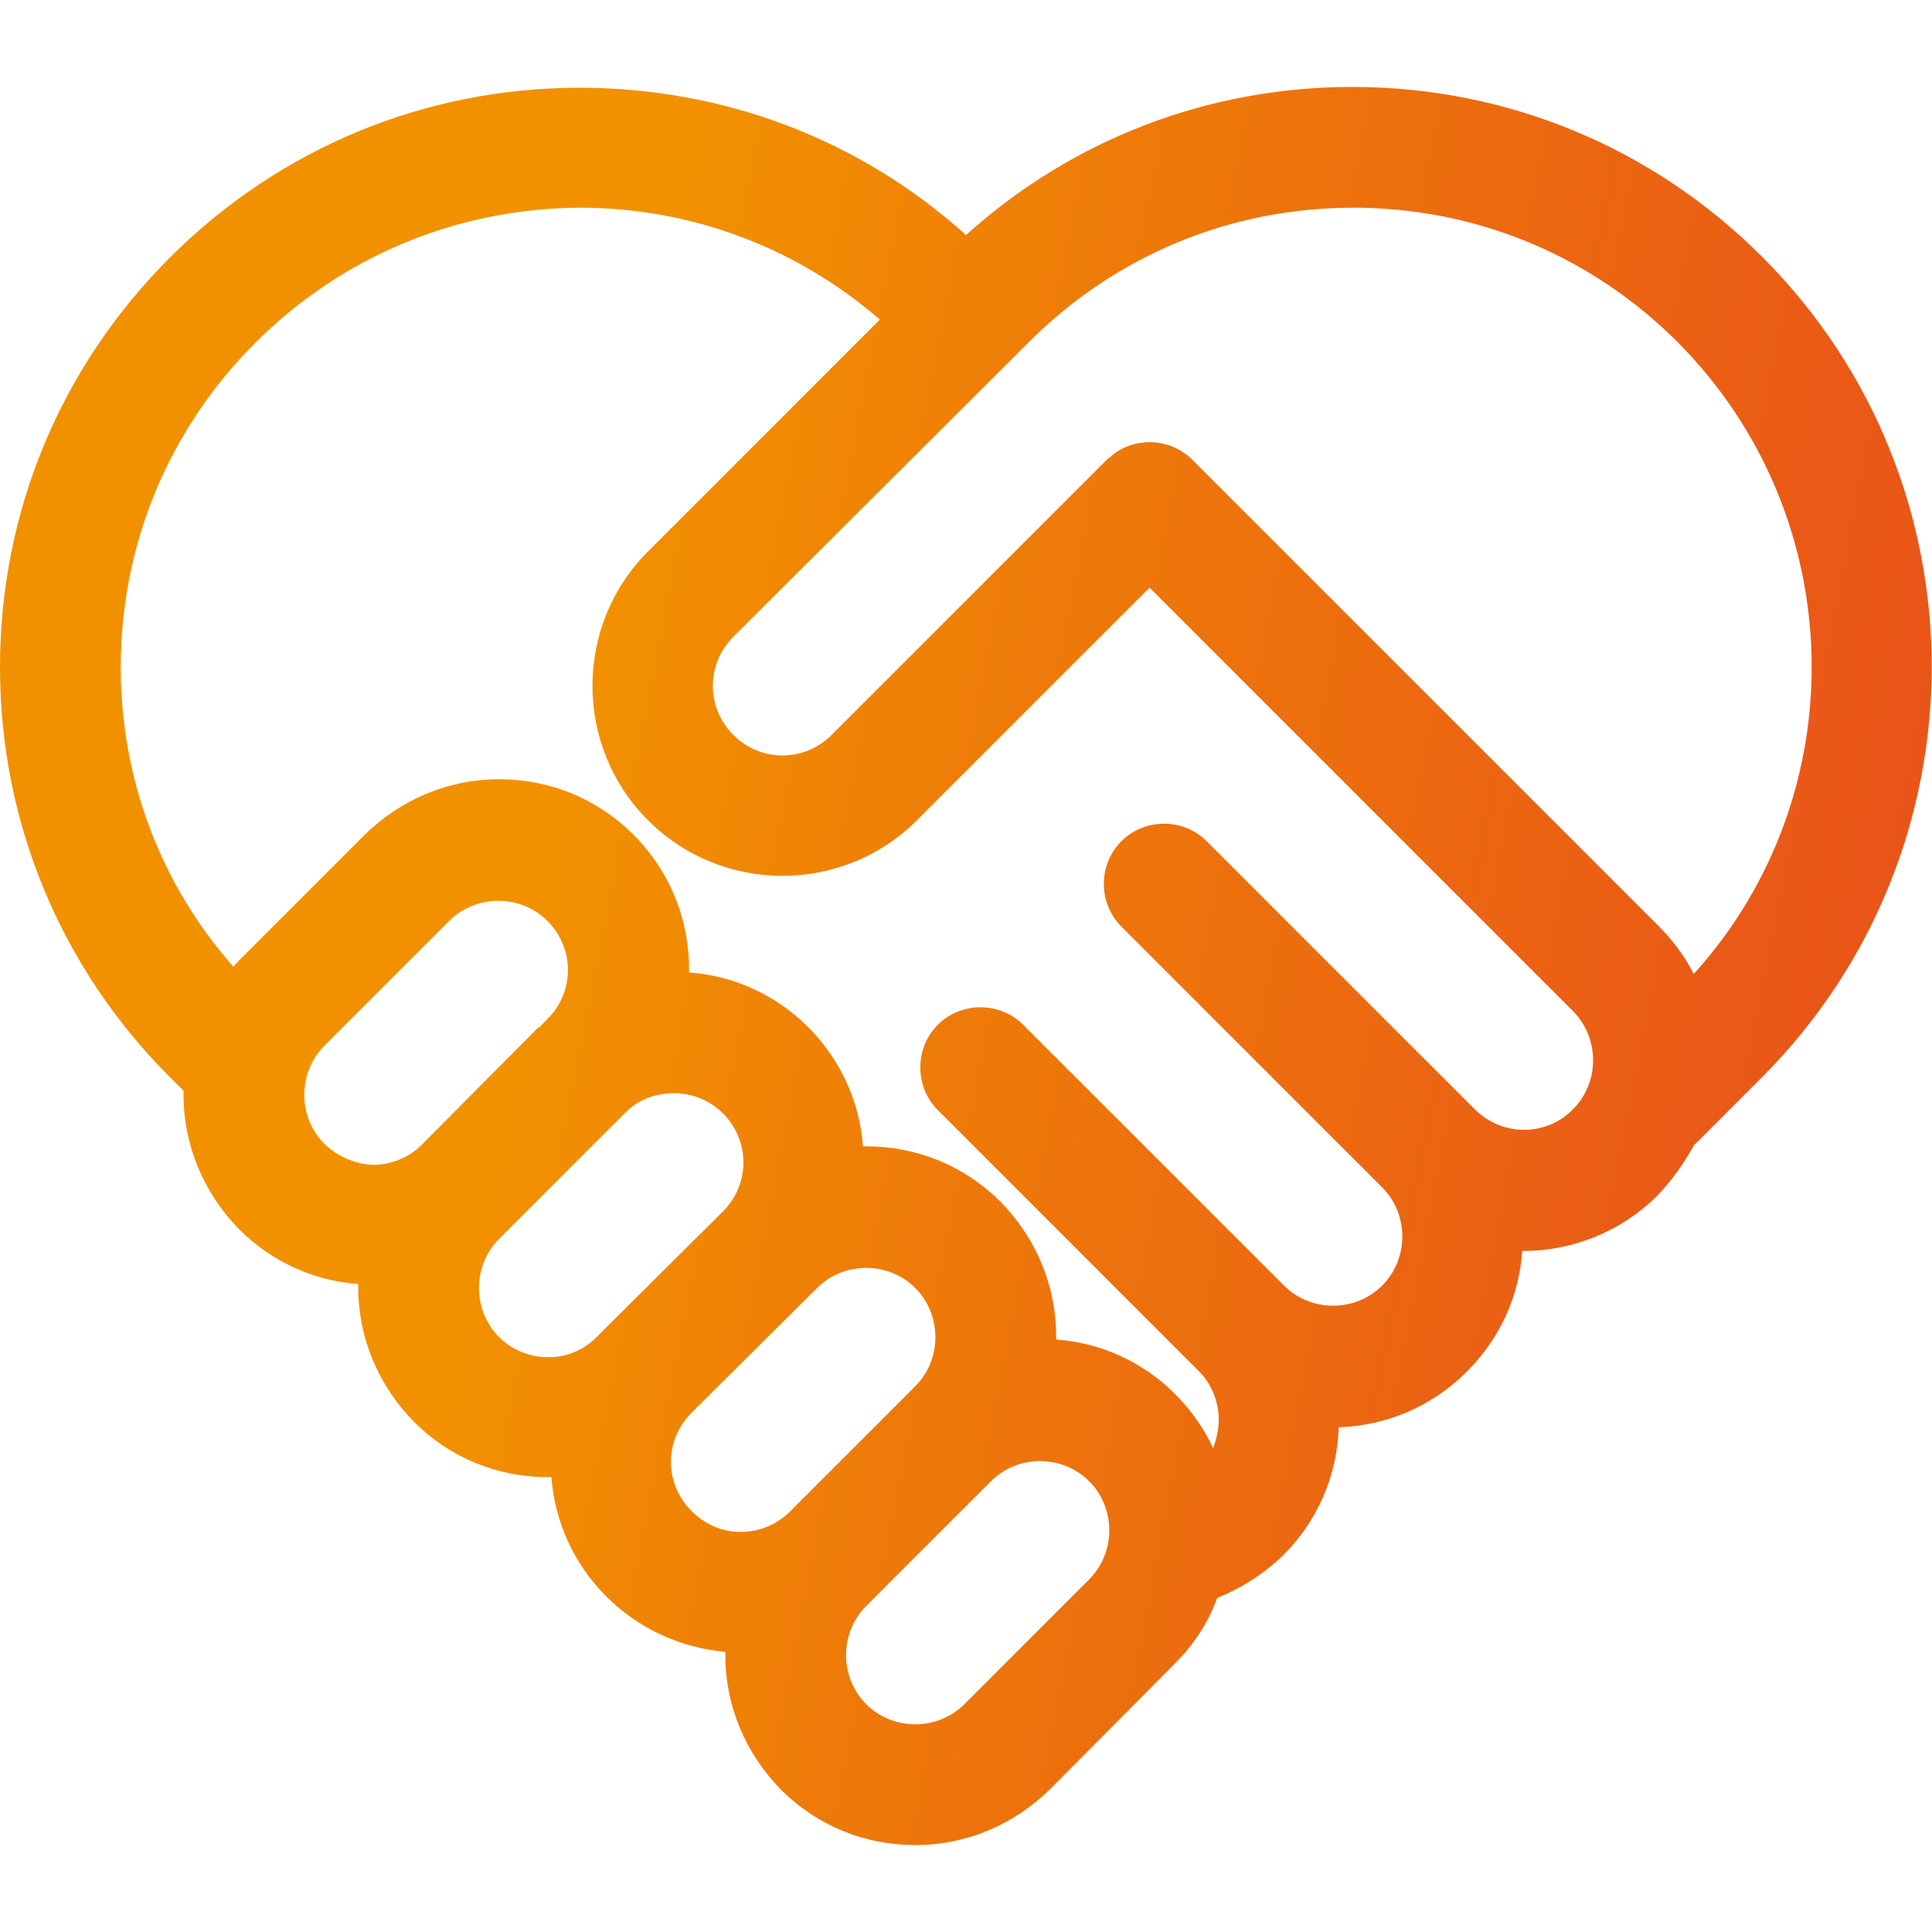 <svg xmlns="http://www.w3.org/2000/svg" xmlns:xlink="http://www.w3.org/1999/xlink" id="Capa_1" x="0px" y="0px" viewBox="0 0 240 240" style="enable-background:new 0 0 240 240;" xml:space="preserve">
<style type="text/css">
	.st0{clip-path:url(#SVGID_2_);fill:url(#SVGID_3_);}
</style>
<g>
	<defs>
		<path id="SVGID_1_" d="M218.9,31.9c-13.6-13.6-31.7-21.1-50.9-21.1c-17.9,0-34.8,6.5-48,18.4c-13.2-11.9-30.1-18.3-48-18.3    c0,0,0,0,0,0c-19.2,0-37.3,7.5-50.9,21.1C7.5,45.6,0,63.6,0,82.9c0,19.2,7.5,37.3,21.1,50.9l1.7,1.7c0,0.2,0,0.3,0,0.5    c0,6.3,2.5,12.2,6.9,16.7c4,4,9.2,6.4,14.8,6.8c0,0.1,0,0.3,0,0.4c0,6.3,2.5,12.2,6.9,16.7c4.5,4.5,10.4,6.9,16.7,6.9c0,0,0,0,0,0    c0.1,0,0.3,0,0.4,0c0.4,5.4,2.7,10.7,6.8,14.8c4,4,9.2,6.4,14.8,6.9c0,0.1,0,0.2,0,0.4c0,6.3,2.5,12.2,6.9,16.7    c4.5,4.5,10.4,6.9,16.7,6.9c0,0,0,0,0,0c6.3,0,12.2-2.5,16.7-6.9l15.5-15.6c2.4-2.4,4.2-5.1,5.3-8.2c3-1.2,5.8-3,8.2-5.3    c4.3-4.3,6.7-9.9,6.9-15.9c6-0.2,11.6-2.6,15.9-6.9c4.1-4.1,6.5-9.3,6.9-15c0,0,0.1,0,0.1,0c6,0,12.1-2.3,16.7-6.9    c1.8-1.9,3.3-4,4.5-6.2l8.4-8.4C247,105.7,247,60,218.9,31.9z M40.3,142.1c-1.6-1.6-2.5-3.8-2.5-6.1c0-2.3,0.9-4.5,2.5-6.1    l15.5-15.5c1.6-1.6,3.8-2.5,6.1-2.5c2.3,0,4.5,0.9,6.1,2.5c3.4,3.4,3.4,8.8,0,12.2l-0.9,0.9c-0.1,0.1-0.2,0.2-0.3,0.2l-14.4,14.5    c-1.6,1.6-3.8,2.5-6.1,2.5h0C44.1,144.6,42,143.7,40.3,142.1z M68.1,168.6c-2.3,0-4.5-0.9-6.1-2.5c-1.6-1.6-2.5-3.8-2.5-6.1    c0-2.3,0.9-4.5,2.5-6.1l1.1-1.1c0,0,0,0,0,0l14.6-14.6c1.6-1.6,3.7-2.4,6-2.4c2.3,0,4.5,0.9,6.1,2.5c3.4,3.4,3.4,8.8,0,12.2    L74.2,166C72.6,167.7,70.4,168.6,68.1,168.6L68.1,168.6z M85.9,187.7c-3.4-3.4-3.4-8.8,0-12.2l15.6-15.5c1.6-1.6,3.8-2.5,6.1-2.5    c2.3,0,4.5,0.9,6.1,2.5c1.6,1.6,2.5,3.8,2.5,6.1c0,2.3-0.9,4.5-2.5,6.1l-15.6,15.6c-1.6,1.6-3.8,2.5-6.1,2.5    C89.7,190.3,87.6,189.4,85.9,187.7z M119.8,211.7c-1.6,1.6-3.8,2.5-6.1,2.5c-2.3,0-4.5-0.9-6.1-2.5c-1.6-1.6-2.5-3.8-2.5-6.1    c0-2.3,0.9-4.5,2.5-6.1l15.5-15.5c1.6-1.6,3.8-2.5,6.1-2.5c2.3,0,4.5,0.9,6.1,2.5c1.6,1.6,2.5,3.8,2.5,6.1c0,2.3-0.9,4.5-2.5,6.1    L119.8,211.7z M183.2,137.8l-0.9-0.9c0,0,0,0,0,0l-32.4-32.4c-2.9-2.9-7.7-2.9-10.6,0c-2.9,2.9-2.9,7.7,0,10.6l32.4,32.4    c0,0,0,0,0,0c1.6,1.6,2.5,3.8,2.5,6.1s-0.9,4.5-2.5,6.1c-1.6,1.6-3.8,2.5-6.1,2.5c-2.3,0-4.5-0.9-6.1-2.5l-32.4-32.4    c-2.9-2.9-7.7-2.9-10.6,0c-2.9,2.9-2.9,7.7,0,10.6l32.4,32.4c1.6,1.6,2.5,3.8,2.5,6.1c0,1.2-0.3,2.4-0.7,3.5    c-1.1-2.4-2.7-4.7-4.7-6.7c-4-4-9.2-6.4-14.8-6.8c0-0.1,0-0.3,0-0.4c0-6.3-2.5-12.2-6.9-16.7c-4.5-4.5-10.4-6.9-16.7-6.9    c-0.1,0-0.3,0-0.4,0c-0.4-5.4-2.7-10.7-6.8-14.8c-4-4-9.2-6.4-14.8-6.8c0.1-6.2-2.2-12.4-6.9-17.1c-4.5-4.5-10.4-6.9-16.7-6.9    s-12.2,2.5-16.7,6.9l-15.5,15.5c-0.3,0.3-0.6,0.6-0.8,0.9C19.9,109.8,15,96.7,15,82.9c0-15.2,5.9-29.5,16.7-40.3    C42.5,31.8,56.8,25.9,72,25.8c0,0,0,0,0,0c13.8,0,26.9,4.9,37.3,13.9L80.5,68.5c-9.2,9.2-9.2,24.2,0,33.4c9.2,9.2,24.2,9.2,33.4,0    L142.8,73l52.6,52.6c1.6,1.6,2.5,3.8,2.5,6.1c0,1.1-0.2,2.2-0.6,3.2c0,0.1-0.1,0.2-0.1,0.2c-0.4,1-1,1.9-1.8,2.7    C192.1,141.2,186.6,141.2,183.2,137.8z M210.4,121c-1.1-2.2-2.6-4.2-4.4-6l-57.9-57.9c0,0,0,0,0,0c-2.7-2.7-7.1-2.9-10-0.5    c0,0,0,0,0,0c-0.1,0.1-0.2,0.2-0.4,0.3c-0.1,0.1-0.1,0.1-0.2,0.2l0,0l0,0l-34.2,34.2c-3.4,3.4-8.8,3.4-12.2,0    c-3.4-3.4-3.4-8.8,0-12.2L125.3,45c0,0,0.1-0.1,0.1-0.1c0,0,0.1-0.1,0.1-0.1l2.3-2.3c10.8-10.8,25.1-16.7,40.3-16.7    c15.2,0,29.5,5.9,40.3,16.7C229.9,64.1,230.6,98.7,210.4,121z"></path>
	</defs>
	<clipPath id="SVGID_2_">
		<use xlink:href="#SVGID_1_" style="overflow:visible;"></use>
	</clipPath>
	<linearGradient id="SVGID_3_" gradientUnits="userSpaceOnUse" x1="-18.108" y1="93.158" x2="258.117" y2="146.851">
		<stop offset="0.308" style="stop-color:#F29100"></stop>
		<stop offset="0.509" style="stop-color:#EE7A09"></stop>
		<stop offset="0.825" style="stop-color:#EA5A16"></stop>
		<stop offset="1" style="stop-color:#E84E1B"></stop>
	</linearGradient>
	<rect x="0" class="st0" width="240" height="240"></rect>
</g>
</svg>
